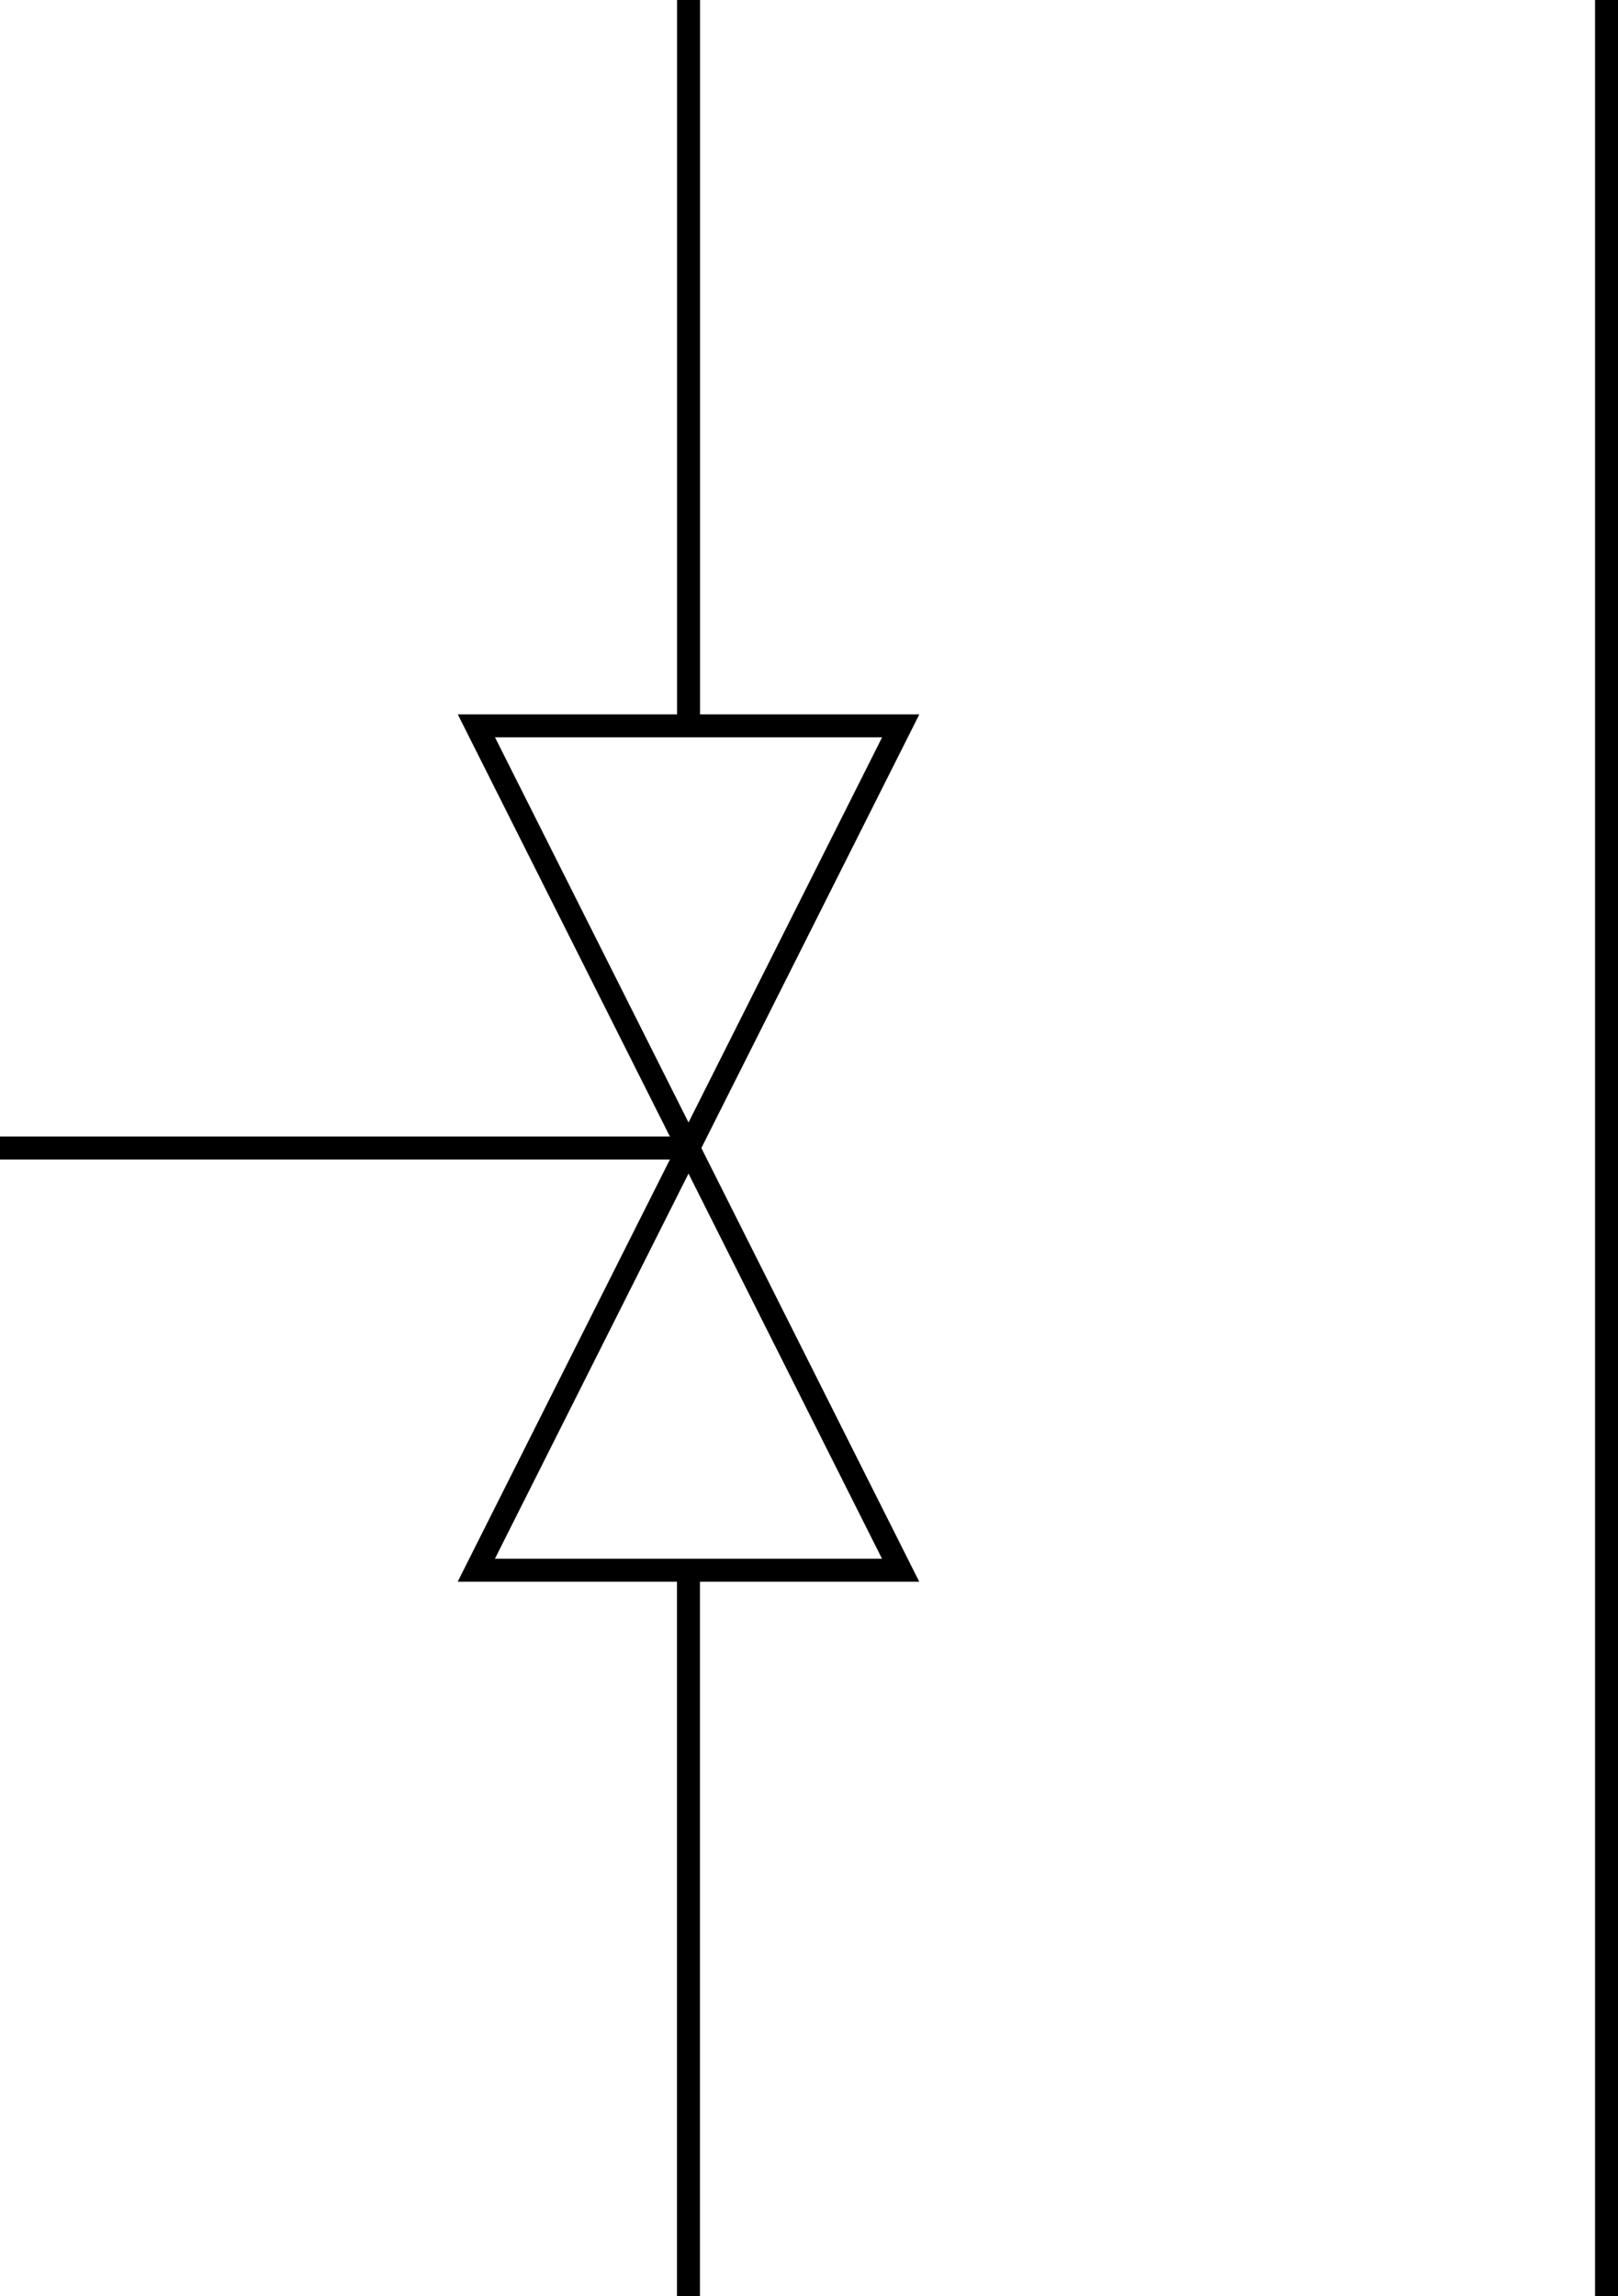 <?xml version="1.0" encoding="UTF-8" standalone="no"?>
<!-- Created with Inkscape (http://www.inkscape.org/) -->

<svg
   width="186.531mm"
   height="264.583mm"
   viewBox="0 0 186.531 264.583"
   version="1.1"
   id="svg1985"
   xmlns="http://www.w3.org/2000/svg"
   xmlns:svg="http://www.w3.org/2000/svg">
  <defs
     id="defs1982">
    <filter
       style="color-interpolation-filters:sRGB"
       id="filter1843"
       x="-1.1611951e-06"
       width="1"
       y="-8.850904e-07"
       height="1">
      <feGaussianBlur
         stdDeviation="5.3769531e-05"
         id="feGaussianBlur1845" />
    </filter>
    <filter
       style="color-interpolation-filters:sRGB"
       id="filter1843-2"
       x="-1.0975415e-06"
       width="1"
       y="-8.5309233e-07"
       height="1">
      <feGaussianBlur
         stdDeviation="5.3769531e-05"
         id="feGaussianBlur1845-8" />
    </filter>
    <rect
       x="-313.01"
       y="-189.158"
       width="987.739"
       height="1297.167"
       id="rect5225" />
  </defs>
  <path
     id="polyline218"
     style="fill:none;stroke:#000000;stroke-width:2.646;stroke-miterlimit:4;stroke-dasharray:none"
     d="M 54.922,83.643 79.375,132.292 103.839,83.643 Z" />
  <path
     style="fill:none;stroke:#000000;stroke-width:2.646;stroke-linecap:butt;stroke-linejoin:miter;stroke-miterlimit:4;stroke-dasharray:none;stroke-opacity:1"
     d="m 79.38,1e-6 v 83.643"
     id="path3986-4" />
  <path
     id="polyline218-5"
     style="fill:none;stroke:#000000;stroke-width:2.646;stroke-miterlimit:4;stroke-dasharray:none"
     d="M 103.828,180.94 79.375,132.292 54.911,180.94 Z" />
  <path
     style="fill:none;stroke:#000000;stroke-width:2.646;stroke-linecap:butt;stroke-linejoin:miter;stroke-miterlimit:4;stroke-dasharray:none;stroke-opacity:1"
     d="M 0,132.292 H 79.375"
     id="path3986-4-3" />
  <path
     style="fill:none;stroke:#000000;stroke-width:2.646;stroke-linecap:butt;stroke-linejoin:miter;stroke-miterlimit:4;stroke-dasharray:none;stroke-opacity:1"
     d="M 185.208,0 V 264.583"
     id="path3986-4-9" />
  <path
     style="fill:none;stroke:#000000;stroke-width:2.646;stroke-linecap:butt;stroke-linejoin:miter;stroke-miterlimit:4;stroke-dasharray:none;stroke-opacity:1"
     d="m 79.37,180.94 v 83.643"
     id="path3986-4-90" />
</svg>
